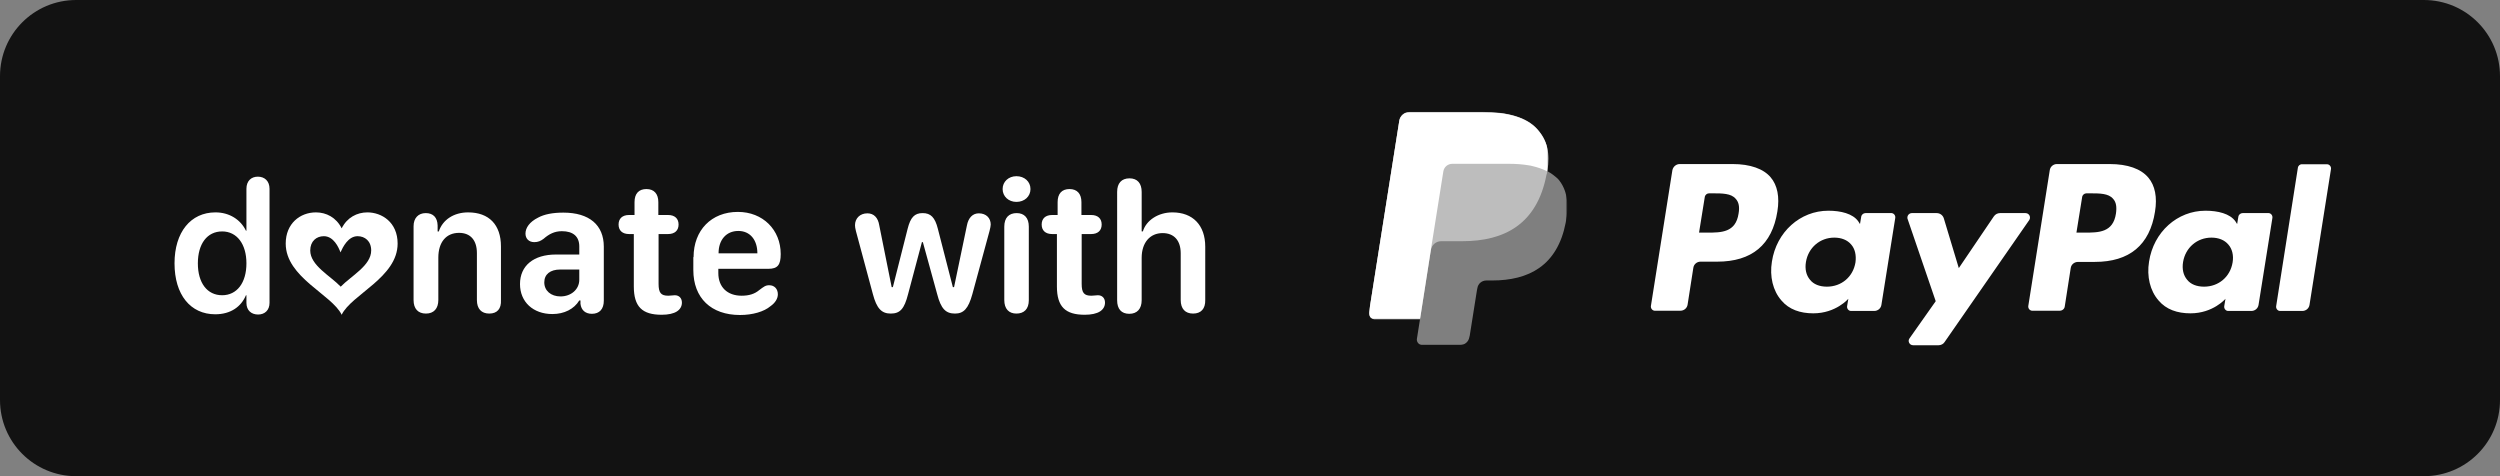 <svg xmlns="http://www.w3.org/2000/svg" enable-background="new 0 0 1050 200" viewBox="0 0 1050 200"><rect x="0" y="0" width="1050" height="200" fill="#808080" stroke="none"/><style>.st1{fill:#fff}</style><g id="button"><path id="dark" fill="#121212" d="M1018 200H32c-17.7 0-32-14.3-32-32V32C0 14.3 14.3 0 32 0h986c17.7 0 32 14.3 32 32v136c0 17.7-14.3 32-32 32z"/></g><g id="donate"><path d="M73.3 110.6c0-13.1 6.8-21.4 17.2-21.4 5.9 0 10.6 3.1 12.8 7.7h.2V79.3c0-3.3 2-5.1 4.8-5.1s4.9 1.8 4.9 5.1v47.9c0 3.1-2 4.9-4.8 4.9s-4.9-1.7-4.9-4.9V124h-.2c-2 4.8-6.4 8-12.9 8-10.4 0-17.1-8.2-17.1-21.4zm30.2 0c0-8.1-4-13.4-10.2-13.4-6.3 0-10.2 5.2-10.2 13.4S87 124 93.3 124c6.2 0 10.2-5.2 10.2-13.4zM205.5 131.7c-3.3 0-5.2-2-5.2-5.7v-19.7c0-5.4-2.7-8.5-7.5-8.5-5.4 0-8.7 3.9-8.7 10.4V126c0 3.6-1.9 5.7-5.2 5.7s-5.2-2-5.2-5.7V95c0-3.4 2-5.5 5.1-5.5 3.1 0 4.9 1.8 5 5.2v2.5h.5c1.6-4.9 6.3-8 12.3-8 8.8 0 13.8 5.2 13.8 14.3V126c.2 3.7-1.6 5.7-4.9 5.7zM232 131.9c-8.1 0-13.6-5.1-13.6-12.6 0-7.7 5.7-12.4 15.1-12.4h9.8v-3.4c0-4.2-2.6-6.4-7.3-6.4-3.1 0-5.4 1.2-7.7 3.2-1.2.9-2.3 1.4-3.9 1.4-2.3 0-3.7-1.5-3.7-3.6 0-2.4 1.7-4.9 5.3-6.7 2.6-1.4 6.1-2.1 10.6-2.1 10.9 0 17 5.2 17 14.3v22.7c0 3.5-1.8 5.5-5 5.5-2.7 0-4.5-1.5-4.8-4.2v-1.4h-.5c-2.2 3.6-6.3 5.7-11.3 5.7zm3.4-7.4c4.5 0 7.9-3 7.9-7v-4.3h-8c-4.2 0-6.7 2-6.7 5.4 0 3.5 2.8 5.9 6.8 5.9zM266.3 98.3h-2.1c-2.8 0-4.4-1.5-4.4-4s1.6-4 4.4-4h2.3v-5.4c0-3.6 1.8-5.5 5-5.5s5 2 5 5.5v5.4h4.1c2.8 0 4.4 1.5 4.4 4s-1.6 4-4.4 4h-4v20.9c0 3.8 1 5 4.1 5 1.1 0 1.8-.2 2.7-.2 1.8 0 3 1.2 3 3.1 0 1.5-.7 2.8-2.1 3.7-1.4.9-3.6 1.4-6.4 1.4-8.2 0-11.7-3.4-11.7-11.9v-22zM291.3 108c0-11.3 7.5-19 18.6-19 10.5 0 18 7.5 18 17.7 0 4.6-1.3 6.2-5.2 6.2h-21v1.8c0 5.8 3.7 9.5 9.8 9.5 3.2 0 5.5-.8 7.3-2.3 2-1.5 2.7-2.1 4.3-2.1 2.1 0 3.6 1.5 3.6 3.8 0 1.8-1.1 3.6-3.1 5-2.7 2.3-7.5 3.7-12.8 3.7-12.1 0-19.6-7.1-19.6-18.9V108zm26.8-1.6c0-5.7-3.1-9.4-8-9.4-5.1 0-8.3 3.8-8.3 9.3v.1h16.3zM359.5 97.1c-.3-1.2-.4-1.9-.4-2.5 0-2.9 2.1-5 5.2-5 2.7 0 4.5 1.8 5 5.1l5.2 25.9h.5l6.2-24.5c1.2-4.8 2.9-6.6 6.3-6.6s5.2 1.8 6.4 6.6l6.3 24.5h.5l5.4-25.9c.6-3.2 2.4-5.1 5-5.1 3.1 0 5 2 5 4.7 0 .6-.2 1.5-.5 2.7l-7.2 26.5c-1.7 6.2-3.7 8.2-7.3 8.2-3.9 0-5.9-2-7.5-8.2l-6-21.8h-.4l-5.8 21.8c-1.6 6.3-3.4 8.2-7.3 8.2-3.8 0-5.9-2.1-7.5-8.2l-7.1-26.4zM426.9 74c3.4 0 5.9 2.3 5.9 5.4s-2.5 5.4-5.9 5.4c-3.3 0-5.8-2.3-5.8-5.4s2.5-5.4 5.8-5.4zm0 57.7c-3.2 0-5.1-2-5.1-5.7V95.2c0-3.8 2-5.7 5.2-5.7s5.1 2 5.1 5.7v30.9c0 3.7-2 5.6-5.2 5.6zM444 98.3h-2.1c-2.8 0-4.4-1.5-4.4-4s1.6-4 4.4-4h2.3v-5.4c0-3.6 1.8-5.5 5-5.5s5 2 5 5.5v5.4h4.1c2.8 0 4.4 1.5 4.4 4s-1.6 4-4.4 4h-4v20.9c0 3.8 1 5 4.1 5 1.1 0 1.8-.2 2.7-.2 1.8 0 3 1.2 3 3.1 0 1.5-.7 2.8-2.1 3.7-1.4.9-3.6 1.4-6.4 1.4-8.2 0-11.7-3.4-11.7-11.9v-22zM501.1 131.7c-3.3 0-5.2-2-5.2-5.7v-19.6c0-5.4-2.8-8.5-7.6-8.5-5.3 0-8.8 4-8.8 10.4v17.8c0 3.6-1.9 5.7-5.2 5.7s-5.1-2-5.1-5.7V80.6c0-3.6 1.8-5.7 5.2-5.7 3.3 0 5.1 2.1 5.1 5.7v16.6h.5c1.4-4.7 6.5-8 12.4-8 8.6 0 13.8 5.4 13.8 14.4V126c.1 3.7-1.8 5.7-5.1 5.7z" class="st1"/><path id="heart_2_" d="M154.3 89.2c-4.3 0-8.5 2.1-10.8 6.7-2.3-4.6-6.5-6.7-10.8-6.7-6.7 0-12.7 4.7-12.7 13.1 0 14.2 19.4 21.4 23.5 29.9 4.1-8.5 23.5-15.7 23.5-29.9 0-9-6.7-13.1-12.7-13.1zm-4.1 10c3 0 5.7 2 5.7 6 0 6.3-8.3 10.6-12.8 15.2-4.4-4.6-12.8-8.9-12.8-15.2 0-3.9 2.6-6 5.7-6 4.1 0 6.2 4.6 7 6.8 1-2.2 3.2-6.8 7.2-6.8z" class="st1"/></g><g id="PayPal"><path d="M888.7 89.7c-1.2 8-7.3 8-13.2 8h-3.4l2.4-14.9c.1-.9.9-1.6 1.8-1.6h1.5c4 0 7.8 0 9.7 2.3 1.3 1.4 1.6 3.4 1.2 6.2m-2.6-20.8h-22.2c-1.5 0-2.8 1.1-3 2.6l-9 56.9c-.2 1 .5 2 1.5 2.1H865.1c1.1 0 2-.8 2.1-1.8l2.5-16.1c.2-1.5 1.5-2.6 3.1-2.6h7c14.6 0 23.1-7.1 25.3-21.1 1-6.1 0-11-2.8-14.3-3.1-3.7-8.7-5.7-16.2-5.7M730.2 89.7c-1.2 8-7.3 8-13.2 8h-3.4l2.4-14.9c.1-.9.9-1.6 1.8-1.6h1.5c4 0 7.8 0 9.7 2.3 1.3 1.4 1.7 3.4 1.2 6.2m-2.5-20.8h-22.2c-1.5 0-2.8 1.1-3.1 2.6l-9 56.9c-.2 1 .5 2 1.5 2.1h10.9c1.5 0 2.8-1.1 3-2.6l2.4-15.4c.2-1.5 1.5-2.6 3-2.6h7c14.6 0 23.1-7.1 25.3-21.1 1-6.1 0-11-2.8-14.3-3-3.6-8.6-5.6-16-5.6m51.6 41.3c-1 6.1-5.9 10.2-12 10.2-3.1 0-5.6-1-7.1-2.9-1.6-1.9-2.2-4.5-1.7-7.5 1-6 5.9-10.2 11.9-10.2 3 0 5.5 1 7.1 2.9 1.6 1.8 2.2 4.5 1.8 7.5m14.8-20.7h-10.6c-.9 0-1.7.7-1.8 1.6l-.5 3-.7-1.1c-2.3-3.3-7.4-4.5-12.6-4.5-11.8 0-21.8 8.9-23.7 21.4-1 6.2.4 12.2 4 16.3 3.2 3.8 7.9 5.4 13.4 5.4 9.5 0 14.7-6.1 14.7-6.1l-.5 3c-.2 1 .5 2 1.5 2.1h9.9c1.5 0 2.8-1.1 3-2.6l5.8-36.4c.2-1-.5-2-1.5-2.1h-.4m143.6 20.7c-1 6.1-5.9 10.2-12 10.2-3.1 0-5.6-1-7.1-2.9-1.6-1.9-2.2-4.5-1.7-7.5 1-6 5.9-10.2 11.9-10.2 3 0 5.5 1 7.1 2.9 1.6 1.8 2.3 4.5 1.8 7.5m14.8-20.7h-10.6c-.9 0-1.7.7-1.8 1.6l-.5 3-.7-1.1c-2.3-3.3-7.4-4.5-12.6-4.5-11.8 0-21.8 8.9-23.7 21.4-1 6.2.4 12.2 4 16.3 3.2 3.8 7.9 5.4 13.4 5.4 9.5 0 14.7-6.1 14.7-6.1l-.5 3c-.2 1 .5 2 1.5 2.1h9.9c1.5 0 2.8-1.1 3-2.6l5.8-36.4c.2-1-.5-2-1.5-2.1h-.4m-101.8 0H840c-1 0-2 .5-2.6 1.4l-14.7 21.7-6.3-20.9c-.4-1.3-1.6-2.2-3-2.2H803c-1 0-1.9.8-1.9 1.9 0 .2 0 .4.1.6l11.8 34.5-11 15.6c-.9 1.2 0 2.9 1.5 2.9h10.7c1 0 2-.5 2.5-1.3l35.6-51.3c.8-1.3-.1-2.9-1.6-2.9m114.4-19l-9.1 58c-.2 1 .5 2 1.5 2.1h9.5c1.5 0 2.8-1.1 3-2.6l9-56.9c.2-1-.5-2-1.5-2.1H966.9c-.9-.1-1.7.6-1.8 1.5" class="st1"/><defs><filter id="Adobe_OpacityMaskFilter" width="83.1" height="98" x="575" y="47" filterUnits="userSpaceOnUse"><feColorMatrix values="1 0 0 0 0 0 1 0 0 0 0 0 1 0 0 0 0 0 1 0"/></filter></defs><mask id="e_1_" width="83.1" height="98" x="575" y="47" maskUnits="userSpaceOnUse"><g filter="url(#Adobe_OpacityMaskFilter)"><path id="d_1_" d="M575 47h83.1v98H575V47z" class="st1"/></g></mask><path fill="#fff" d="M649.9 71.9c1.2-7.6 0-12.8-4.1-17.5-4.5-5.2-12.7-7.4-23.2-7.4H592c-2.1 0-4 1.6-4.3 3.7L575 131.1c-.2 1.4.7 2.8 2.2 3h19.2l-1.3 8.2c-.2 1.2.7 2.4 1.9 2.6h16.3c1.9 0 3.5-1.4 3.8-3.2l.2-.8 3-18.9.2-1c.3-1.9 1.9-3.2 3.8-3.2h2.4c15.4 0 27.4-6.2 30.9-24.3 1.5-7.5.7-13.8-3.2-18.3-1.4-1.3-2.8-2.4-4.5-3.3" enable-background="new" mask="url(#e_1_)" opacity=".678"/><defs><filter id="Adobe_OpacityMaskFilter_1_" width="75.3" height="87.1" x="575" y="47" filterUnits="userSpaceOnUse"><feColorMatrix values="1 0 0 0 0 0 1 0 0 0 0 0 1 0 0 0 0 0 1 0"/></filter></defs><mask id="g_1_" width="75.3" height="87.1" x="575" y="47" maskUnits="userSpaceOnUse"><g filter="url(#Adobe_OpacityMaskFilter_1_)"><path id="f_1_" d="M575 47h75.3v87.1H575V47z" class="st1"/></g></mask><path fill="#fff" d="M649.9 71.9c1.2-7.6 0-12.8-4.1-17.5-4.5-5.2-12.7-7.4-23.2-7.4H592c-2.1 0-4 1.6-4.3 3.7L575 131.1c-.2 1.4.7 2.8 2.2 3h19.2l4.7-30-.1.9c.3-2.1 2.1-3.7 4.3-3.7h8.9c17.6 0 31.3-7.1 35.3-27.8.2-.4.3-1 .4-1.6" enable-background="new" mask="url(#g_1_)" opacity=".696"/><defs><filter id="Adobe_OpacityMaskFilter_2_" width="75.3" height="87.1" x="575" y="47" filterUnits="userSpaceOnUse"><feColorMatrix values="1 0 0 0 0 0 1 0 0 0 0 0 1 0 0 0 0 0 1 0"/></filter></defs><mask id="i_1_" width="75.3" height="87.1" x="575" y="47" maskUnits="userSpaceOnUse"><g filter="url(#Adobe_OpacityMaskFilter_2_)"><path id="h_1_" d="M575 47h75.3v87.1H575V47z" class="st1"/></g></mask><path fill="#fff" d="M606.2 72c.3-1.9 1.9-3.2 3.8-3.2h23.9c2.8 0 5.5.2 7.9.6.7.1 1.4.2 2 .4.9.2 1.9.5 2.8.8 1.1.4 2.2.8 3.3 1.4 1.2-7.6 0-12.8-4.1-17.5-4.5-5.2-12.7-7.4-23.2-7.4H592c-2.1 0-4 1.6-4.3 3.7L575 131.1c-.2 1.4.7 2.8 2.2 3h19.2l4.7-30 5.1-32.1z" mask="url(#i_1_)"/></g></svg>